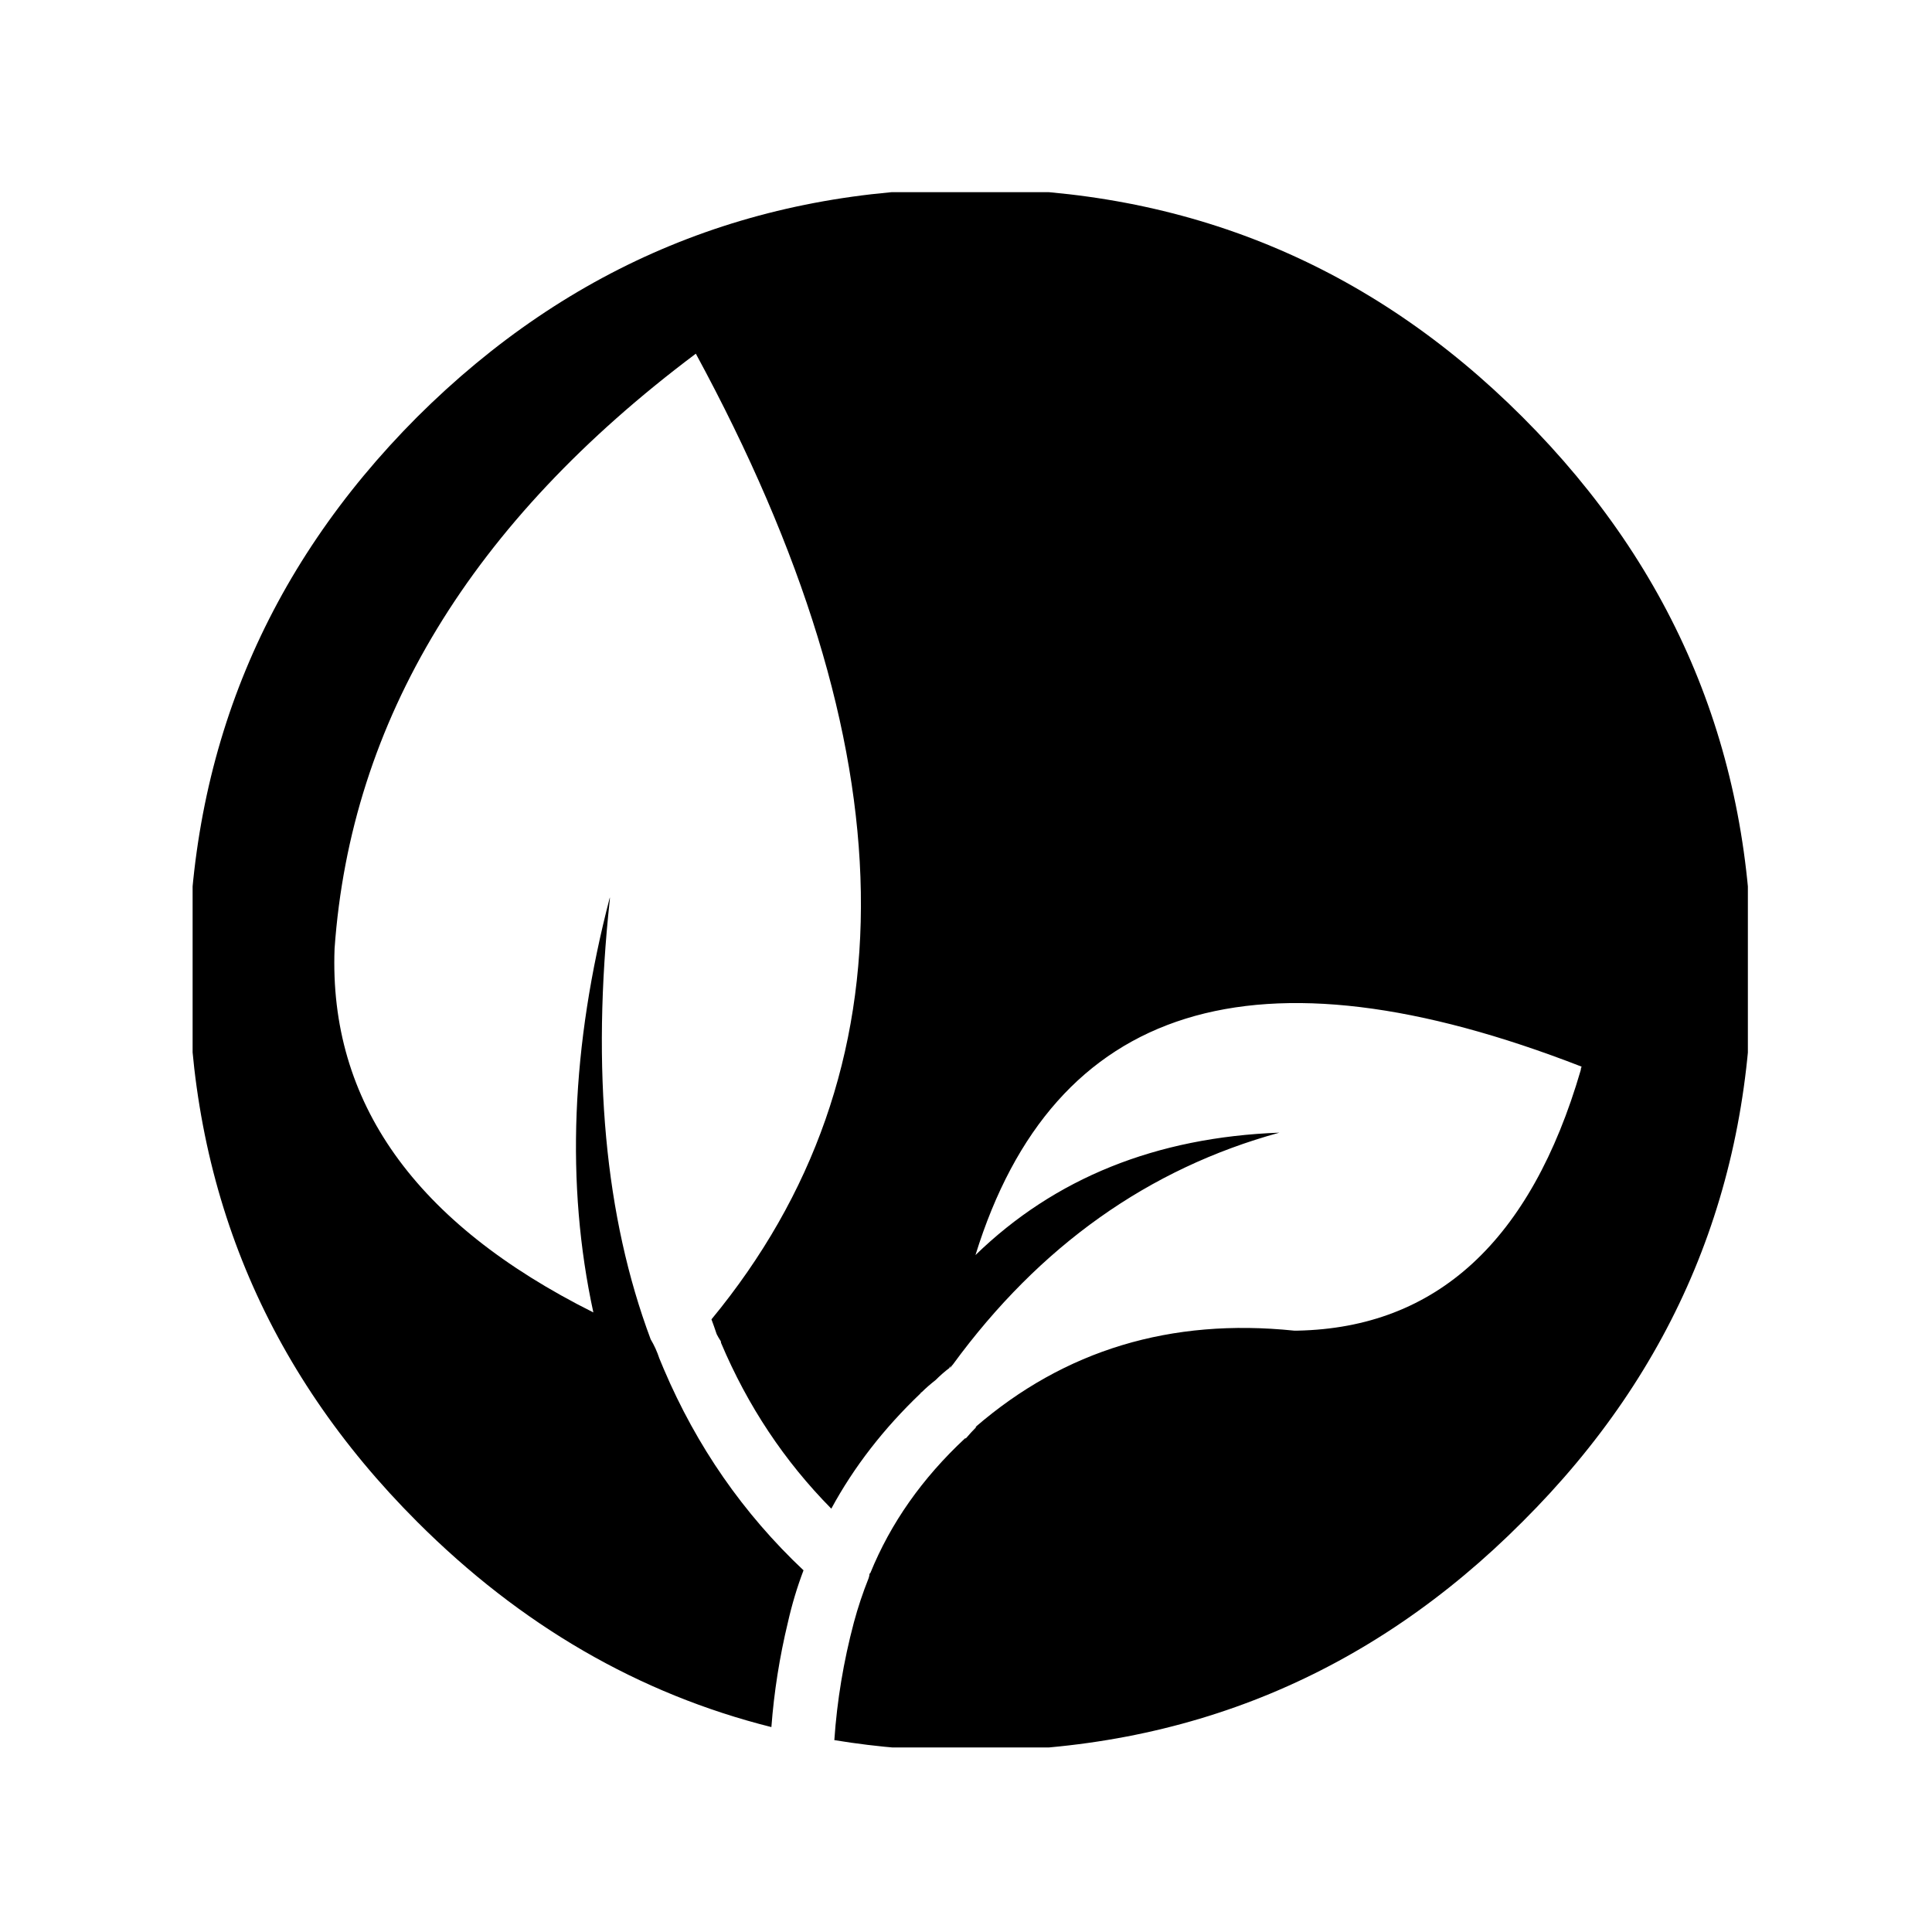 <svg xmlns="http://www.w3.org/2000/svg" version="1.1" xmlns:xlink="http://www.w3.org/1999/xlink" xmlns:svgjs="http://svgjs.dev/svgjs" width="128" height="128" viewBox="0 0 128 128"><g transform="matrix(0.805,0,0,0.805,12.761,12.733)"><svg viewBox="0 0 95 95" data-background-color="#0e947a" preserveAspectRatio="xMidYMid meet" height="128" width="128" xmlns="http://www.w3.org/2000/svg" xmlns:xlink="http://www.w3.org/1999/xlink"><g id="tight-bounds" transform="matrix(1,0,0,1,-0.24,-0.214)"><svg viewBox="0 0 95.481 95.428" height="95.428" width="95.481"><g><svg viewBox="0 0 95.481 95.428" height="95.428" width="95.481"><g><svg viewBox="0 0 95.481 95.428" height="95.428" width="95.481"><g id="textblocktransform"><svg viewBox="0 0 95.481 95.428" height="95.428" width="95.481" id="textblock"><g><svg viewBox="0 0 95.481 95.428" height="95.428" width="95.481"><g><svg viewBox="0 0 95.481 95.428" height="95.428" width="95.481"><g><svg xmlns="http://www.w3.org/2000/svg" xmlns:xlink="http://www.w3.org/1999/xlink" version="1.1" x="0" y="0" viewBox="5 5.025 90 89.95" enable-background="new 0 0 100 100" xml:space="preserve" height="95.428" width="95.481" class="icon-icon-0" data-fill-palette-color="accent" id="icon-0"><path fill-rule="evenodd" clip-rule="evenodd" d="M81.8 18.175C90.601 26.976 95 37.575 95 49.976c0 12.434-4.399 23.033-13.2 31.799C73.034 90.575 62.434 94.976 50 94.976c-2.693 0-5.302-0.209-7.825-0.625 0.154-2.271 0.529-4.529 1.125-6.776 0.233-0.867 0.517-1.717 0.85-2.55 0.033-0.101 0.05-0.184 0.05-0.25L44.25 84.726c1.167-2.867 2.983-5.45 5.45-7.75H49.75c0.2-0.234 0.4-0.45 0.6-0.651H50.3c5.133-4.434 11.25-6.283 18.35-5.55 0.1 0 0.167 0 0.2 0 8-0.167 13.433-5.167 16.3-15 0-0.067 0.017-0.134 0.05-0.2C66.434 48.275 54.8 51.892 50.3 66.425c4.566-4.434 10.4-6.783 17.5-7.05C60.267 61.442 54 65.892 49 72.726c-0.066 0.066-0.117 0.133-0.15 0.199 0-0.033 0-0.066 0-0.1-0.033 0.033-0.05 0.066-0.05 0.1C48.534 73.125 48.267 73.358 48 73.625c-0.3 0.233-0.566 0.467-0.8 0.7-0.033 0-0.05 0.017-0.05 0.05C45.017 76.409 43.3 78.625 42 81.025c-2.7-2.733-4.816-5.917-6.35-9.549 0-0.066-0.017-0.117-0.05-0.151-0.066-0.1-0.133-0.217-0.2-0.349-0.1-0.301-0.2-0.584-0.3-0.851 11.767-14.267 11.467-32.8-0.9-55.6-12.934 9.7-19.867 21.116-20.8 34.25-0.333 8.833 4.633 15.816 14.9 20.951C26.7 62.358 27.017 54.392 29.25 45.825c0 0.033 0 0.066 0 0.1-1.066 9.867-0.283 18.316 2.35 25.35 0.2 0.333 0.367 0.7 0.5 1.1 0.067 0.167 0.15 0.366 0.25 0.601 1.9 4.467 4.583 8.333 8.05 11.599-0.367 0.967-0.667 1.967-0.9 3-0.479 1.986-0.796 3.995-0.95 6.026-7.632-1.916-14.433-5.857-20.4-11.826C9.383 73.009 5 62.409 5 49.976c0-12.4 4.383-23 13.15-31.801C26.95 9.409 37.567 5.025 50 5.025 62.434 5.025 73.034 9.409 81.8 18.175z" fill="#000000" data-fill-palette-color="accent"></path></svg></g></svg></g></svg></g></svg></g></svg></g></svg></g><defs></defs></svg><rect width="95.481" height="95.428" fill="none" stroke="none" visibility="hidden"></rect></g></svg></g></svg>